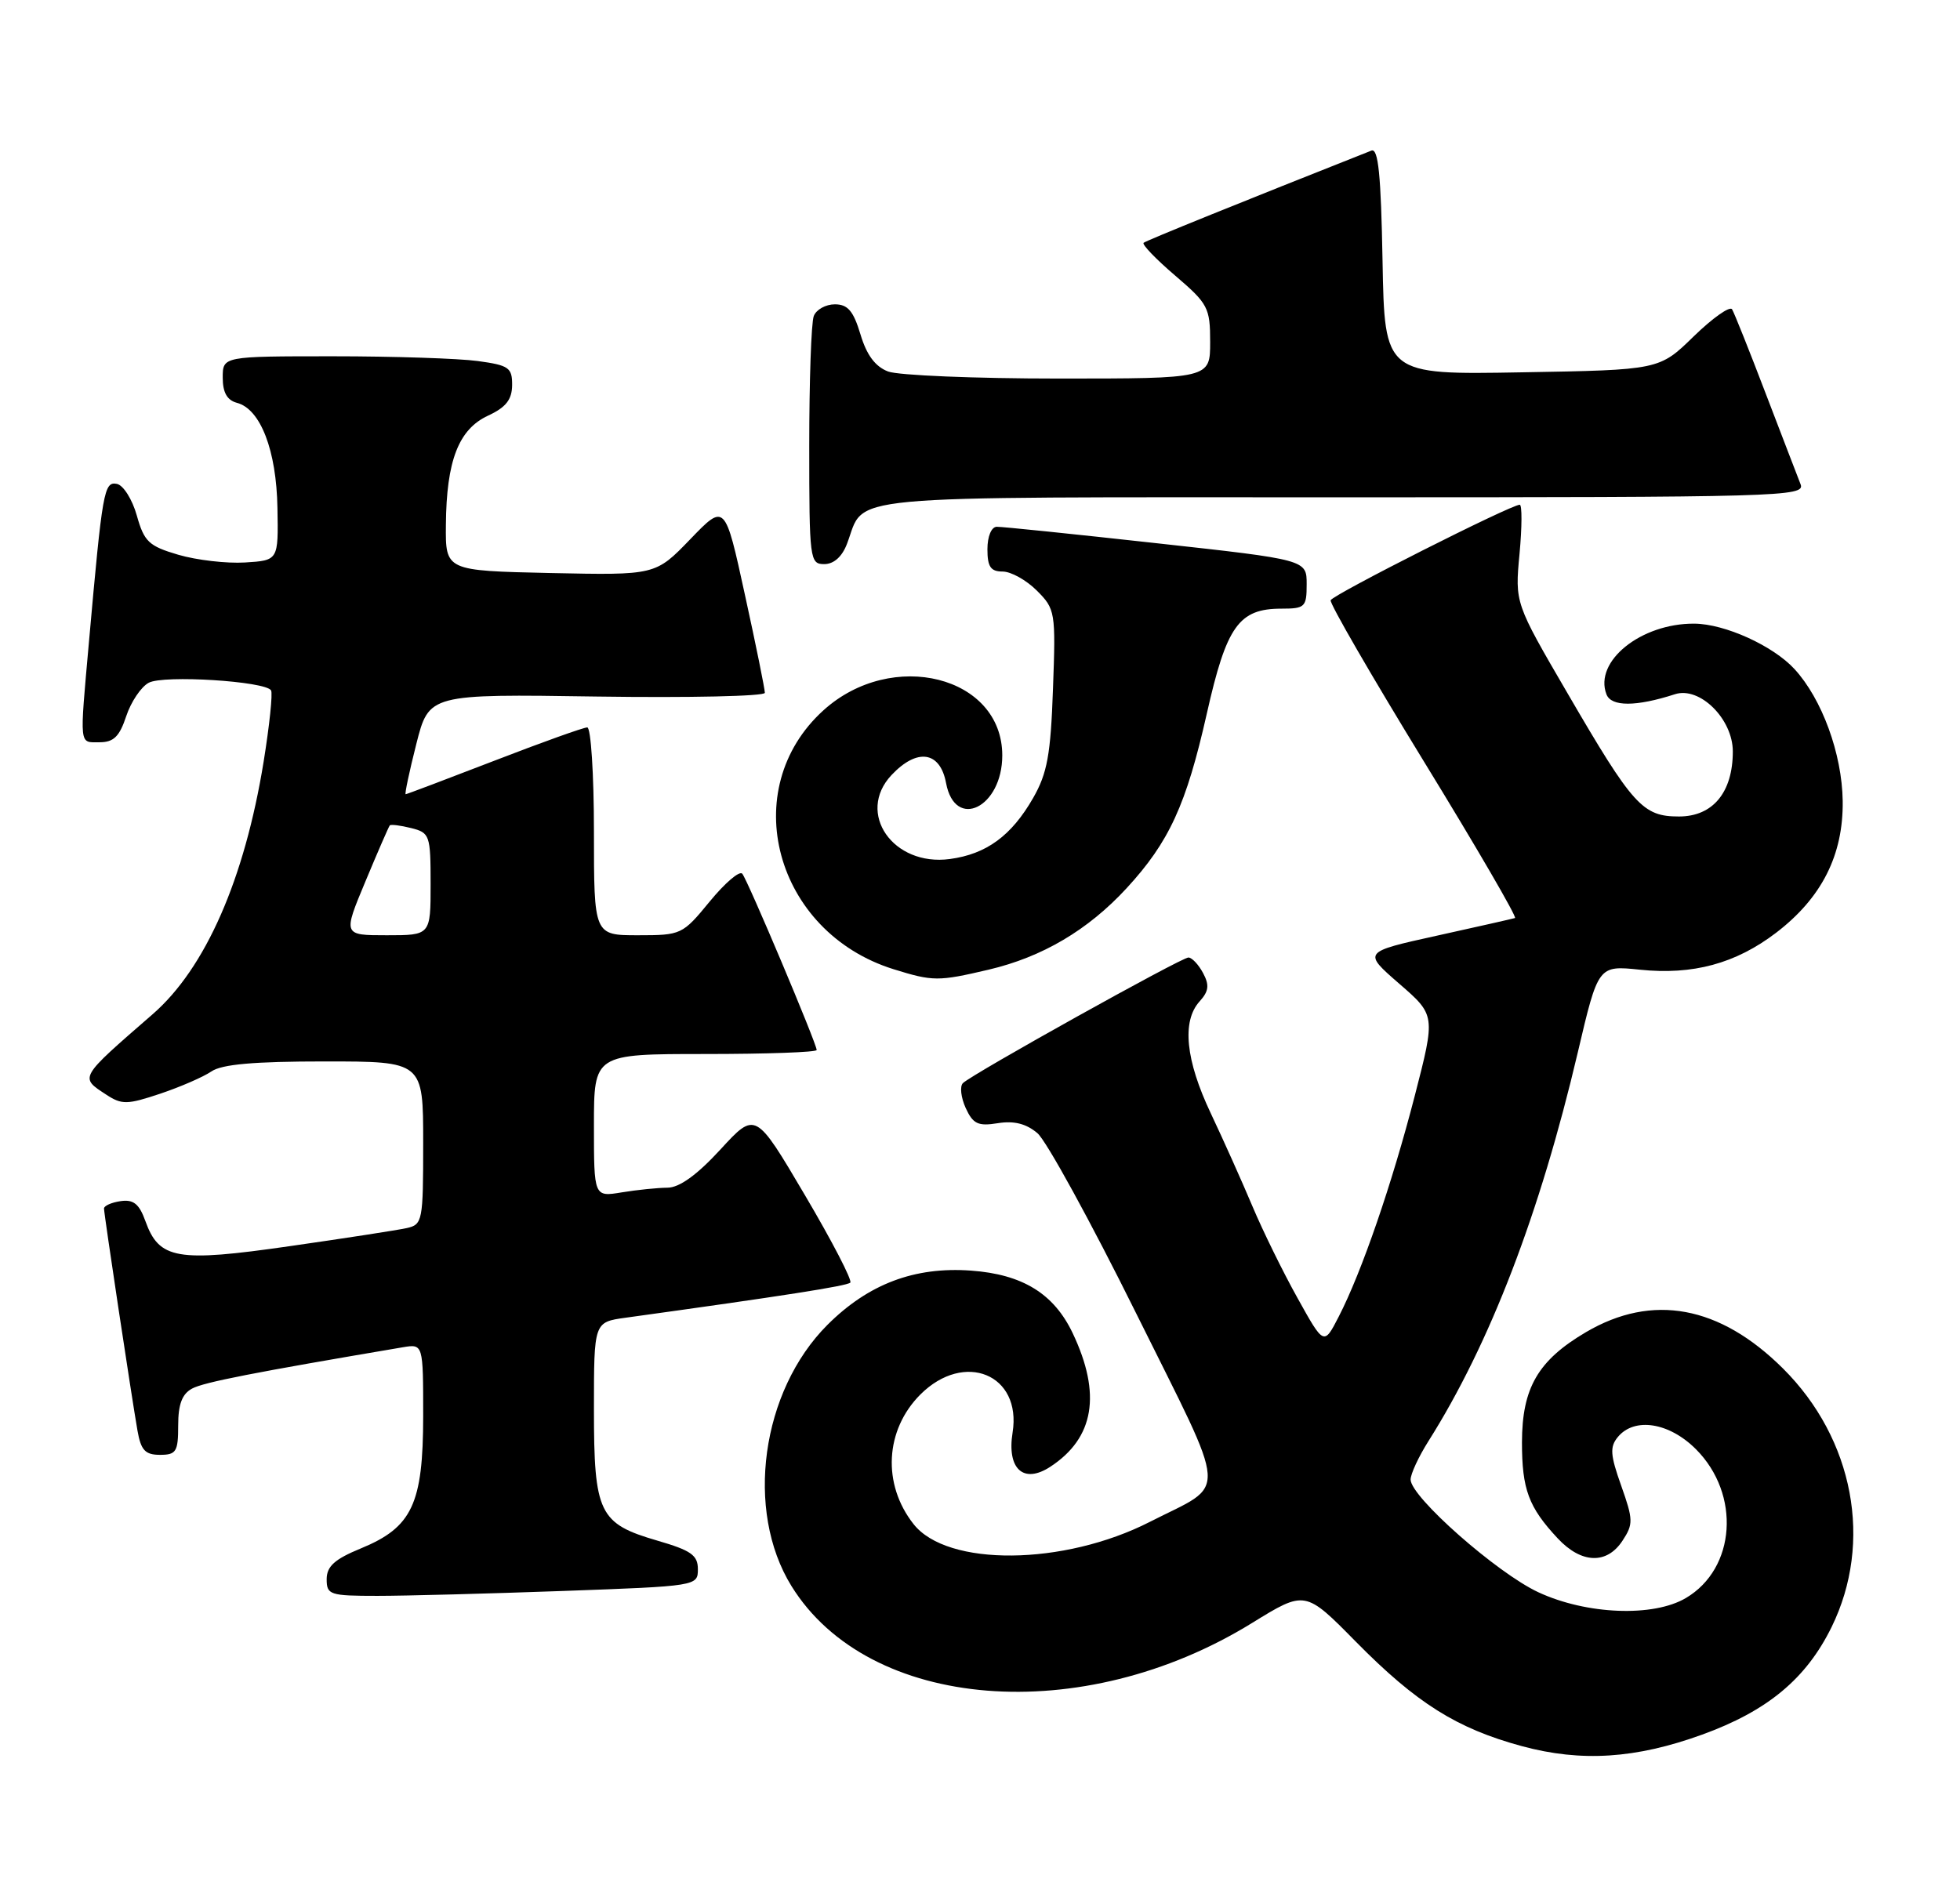 <?xml version="1.0" encoding="UTF-8" standalone="no"?>
<!DOCTYPE svg PUBLIC "-//W3C//DTD SVG 1.1//EN" "http://www.w3.org/Graphics/SVG/1.1/DTD/svg11.dtd" >
<svg xmlns="http://www.w3.org/2000/svg" xmlns:xlink="http://www.w3.org/1999/xlink" version="1.1" viewBox="0 0 264 256">
 <g >
 <path fill="currentColor"
d=" M 229.28 233.69 C 238.07 230.50 243.28 226.17 246.70 219.21 C 252.32 207.76 249.70 193.86 240.15 184.36 C 231.63 175.89 222.57 174.22 213.64 179.46 C 207.16 183.27 205.01 186.98 205.00 194.32 C 205.00 200.65 205.89 203.05 209.81 207.25 C 213.00 210.67 216.43 210.79 218.54 207.57 C 220.01 205.34 219.99 204.74 218.37 200.17 C 216.89 196.01 216.81 194.93 217.92 193.59 C 220.16 190.90 224.83 191.63 228.44 195.25 C 234.49 201.32 233.81 211.32 227.08 215.29 C 222.69 217.89 213.69 217.53 207.20 214.51 C 201.62 211.91 190.00 201.66 190.00 199.33 C 190.00 198.58 191.08 196.25 192.40 194.16 C 200.68 181.05 207.41 163.51 212.52 141.78 C 215.27 130.06 215.27 130.06 220.88 130.64 C 228.02 131.38 233.77 129.82 239.21 125.68 C 245.37 120.98 248.30 115.19 248.20 107.90 C 248.11 101.55 245.41 94.16 241.70 90.13 C 238.81 86.99 232.33 84.05 228.22 84.02 C 221.03 83.97 214.67 89.09 216.38 93.54 C 217.02 95.23 220.38 95.22 225.60 93.53 C 228.94 92.44 233.40 96.86 233.40 101.24 C 233.40 106.75 230.71 110.00 226.15 110.00 C 221.26 110.00 219.97 108.58 211.12 93.37 C 204.05 81.24 204.05 81.24 204.67 74.62 C 205.01 70.98 205.02 68.00 204.70 68.00 C 203.50 68.00 179.49 80.13 179.23 80.87 C 179.08 81.29 184.73 91.06 191.78 102.57 C 198.84 114.08 204.36 123.58 204.06 123.68 C 203.75 123.78 199.01 124.85 193.53 126.06 C 183.56 128.26 183.56 128.26 188.46 132.52 C 193.36 136.77 193.36 136.77 190.56 147.63 C 187.48 159.55 183.42 171.35 180.32 177.38 C 178.32 181.27 178.32 181.27 174.77 174.88 C 172.81 171.37 170.08 165.80 168.69 162.50 C 167.30 159.20 164.78 153.57 163.09 150.00 C 159.69 142.83 159.16 137.58 161.58 134.91 C 162.82 133.54 162.92 132.72 162.04 131.08 C 161.43 129.94 160.54 129.00 160.07 129.00 C 159.12 129.00 130.97 144.68 129.70 145.92 C 129.26 146.35 129.43 147.85 130.07 149.27 C 131.06 151.43 131.74 151.75 134.40 151.32 C 136.57 150.97 138.22 151.38 139.73 152.66 C 140.93 153.67 146.92 164.60 153.04 176.95 C 165.65 202.38 165.47 199.62 154.88 205.03 C 143.28 210.95 127.58 211.10 123.05 205.33 C 118.81 199.95 119.20 192.65 123.97 187.87 C 129.89 181.96 137.64 185.16 136.39 192.99 C 135.60 197.92 137.87 199.97 141.48 197.60 C 147.39 193.73 148.38 187.82 144.49 179.62 C 141.96 174.29 137.73 171.68 130.78 171.18 C 123.18 170.63 116.97 172.98 111.45 178.49 C 102.53 187.42 100.31 203.49 106.60 213.67 C 116.99 230.48 145.75 232.79 168.65 218.65 C 175.80 214.24 175.80 214.24 182.65 221.20 C 190.79 229.45 196.22 232.87 205.00 235.25 C 212.99 237.41 220.33 236.94 229.28 233.69 Z  M 75.84 214.34 C 93.86 213.69 94.00 213.67 94.00 211.41 C 94.00 209.52 93.09 208.88 88.55 207.56 C 80.67 205.27 80.00 203.87 80.00 189.84 C 80.00 178.12 80.00 178.12 84.25 177.53 C 105.50 174.59 114.08 173.25 114.53 172.80 C 114.82 172.51 112.07 167.20 108.41 161.00 C 101.76 149.72 101.76 149.72 97.04 154.86 C 93.88 158.30 91.51 160.00 89.91 160.01 C 88.58 160.02 85.81 160.30 83.75 160.64 C 80.00 161.26 80.00 161.26 80.00 151.63 C 80.00 142.00 80.00 142.00 95.00 142.00 C 103.25 142.00 110.00 141.76 110.00 141.46 C 110.00 140.60 100.71 118.58 99.98 117.71 C 99.61 117.27 97.64 118.96 95.59 121.46 C 91.93 125.92 91.76 126.00 85.93 126.00 C 80.00 126.00 80.00 126.00 80.00 112.00 C 80.00 104.30 79.59 98.00 79.10 98.00 C 78.60 98.00 72.96 100.02 66.55 102.50 C 60.15 104.97 54.79 107.00 54.64 107.00 C 54.49 107.00 55.13 103.96 56.07 100.25 C 57.78 93.50 57.78 93.50 80.39 93.84 C 92.83 94.02 103.01 93.80 103.02 93.34 C 103.03 92.88 101.83 86.94 100.34 80.15 C 97.65 67.79 97.65 67.79 92.97 72.65 C 88.29 77.50 88.29 77.50 74.15 77.20 C 60.00 76.89 60.00 76.89 60.06 70.70 C 60.13 62.07 61.77 57.84 65.73 56.00 C 68.15 54.88 68.96 53.84 68.98 51.89 C 69.00 49.53 68.54 49.21 64.36 48.64 C 61.81 48.29 53.03 48.00 44.86 48.00 C 30.00 48.00 30.00 48.00 30.00 50.88 C 30.00 52.88 30.59 53.92 31.91 54.27 C 35.09 55.10 37.24 60.68 37.37 68.44 C 37.50 75.50 37.50 75.50 33.00 75.78 C 30.52 75.93 26.48 75.46 24.02 74.74 C 20.04 73.57 19.42 72.98 18.43 69.46 C 17.82 67.28 16.61 65.36 15.74 65.19 C 14.01 64.86 13.80 66.06 11.98 86.50 C 10.71 100.77 10.63 100.00 13.42 100.00 C 15.31 100.00 16.10 99.22 17.00 96.49 C 17.64 94.56 19.00 92.53 20.04 91.98 C 22.04 90.91 35.74 91.77 36.51 93.01 C 36.75 93.40 36.30 97.72 35.51 102.61 C 32.94 118.45 27.67 130.46 20.56 136.64 C 10.58 145.32 10.70 145.11 14.32 147.48 C 16.41 148.85 17.14 148.83 21.57 147.35 C 24.28 146.44 27.39 145.09 28.47 144.35 C 29.88 143.38 34.23 143.00 43.72 143.00 C 57.00 143.00 57.00 143.00 57.00 153.98 C 57.00 164.55 56.92 164.98 54.75 165.46 C 53.51 165.73 46.42 166.83 39.00 167.89 C 23.81 170.08 21.43 169.66 19.58 164.50 C 18.75 162.19 17.98 161.57 16.25 161.82 C 15.01 162.00 14.00 162.45 14.01 162.82 C 14.02 163.64 17.72 188.17 18.52 192.75 C 18.98 195.38 19.56 196.00 21.55 196.00 C 23.74 196.00 24.00 195.58 24.00 192.04 C 24.00 189.18 24.53 187.79 25.88 187.07 C 27.45 186.22 34.23 184.90 54.25 181.51 C 57.00 181.05 57.00 181.05 57.00 190.78 C 56.99 202.63 55.51 205.77 48.60 208.61 C 45.07 210.06 44.01 211.02 44.00 212.75 C 44.00 214.86 44.41 215.00 50.84 215.00 C 54.60 215.00 65.85 214.70 75.84 214.34 Z  M 133.15 130.64 C 140.39 128.94 146.55 125.30 151.74 119.67 C 157.48 113.44 159.78 108.43 162.55 96.14 C 165.21 84.32 166.86 82.00 172.61 82.00 C 175.78 82.00 176.00 81.78 176.00 78.71 C 176.00 75.41 176.00 75.41 155.75 73.18 C 144.61 71.95 134.94 70.95 134.25 70.97 C 133.53 70.99 133.00 72.28 133.00 74.00 C 133.00 76.36 133.44 77.00 135.05 77.00 C 136.17 77.00 138.24 78.15 139.65 79.56 C 142.14 82.05 142.21 82.44 141.83 92.81 C 141.52 101.68 141.06 104.18 139.16 107.50 C 136.24 112.60 132.86 115.07 127.94 115.73 C 120.29 116.76 115.27 109.54 120.08 104.42 C 123.53 100.75 126.63 101.20 127.43 105.50 C 128.64 111.92 135.00 108.79 135.00 101.77 C 135.00 91.09 120.16 87.34 110.93 95.68 C 99.17 106.31 104.36 125.57 120.34 130.57 C 125.67 132.23 126.37 132.23 133.15 130.64 Z  M 114.09 73.25 C 116.65 66.54 111.73 67.00 180.76 67.00 C 239.84 67.00 243.18 66.91 242.53 65.25 C 242.15 64.29 240.04 58.78 237.83 53.02 C 235.63 47.25 233.59 42.15 233.30 41.67 C 233.00 41.20 230.68 42.84 228.13 45.32 C 223.50 49.84 223.50 49.84 205.00 50.16 C 186.50 50.49 186.50 50.49 186.22 35.15 C 186.01 23.54 185.65 19.92 184.72 20.29 C 167.56 27.08 154.40 32.40 154.04 32.71 C 153.78 32.92 155.69 34.91 158.29 37.13 C 162.72 40.92 163.00 41.45 163.00 46.08 C 163.00 51.00 163.00 51.00 142.57 51.00 C 131.33 51.00 121.00 50.57 119.62 50.05 C 117.89 49.39 116.73 47.83 115.90 45.05 C 114.95 41.89 114.19 41.00 112.45 41.00 C 111.22 41.00 109.94 41.71 109.61 42.58 C 109.27 43.45 109.00 51.33 109.00 60.08 C 109.00 75.40 109.08 76.00 111.02 76.00 C 112.31 76.00 113.43 75.00 114.09 73.25 Z  M 49.22 118.75 C 50.88 114.76 52.36 111.37 52.50 111.20 C 52.65 111.04 53.94 111.20 55.38 111.56 C 57.89 112.19 58.00 112.51 58.00 119.11 C 58.00 126.00 58.00 126.00 52.10 126.00 C 46.19 126.00 46.19 126.00 49.22 118.75 Z "/>
</g>
</svg>